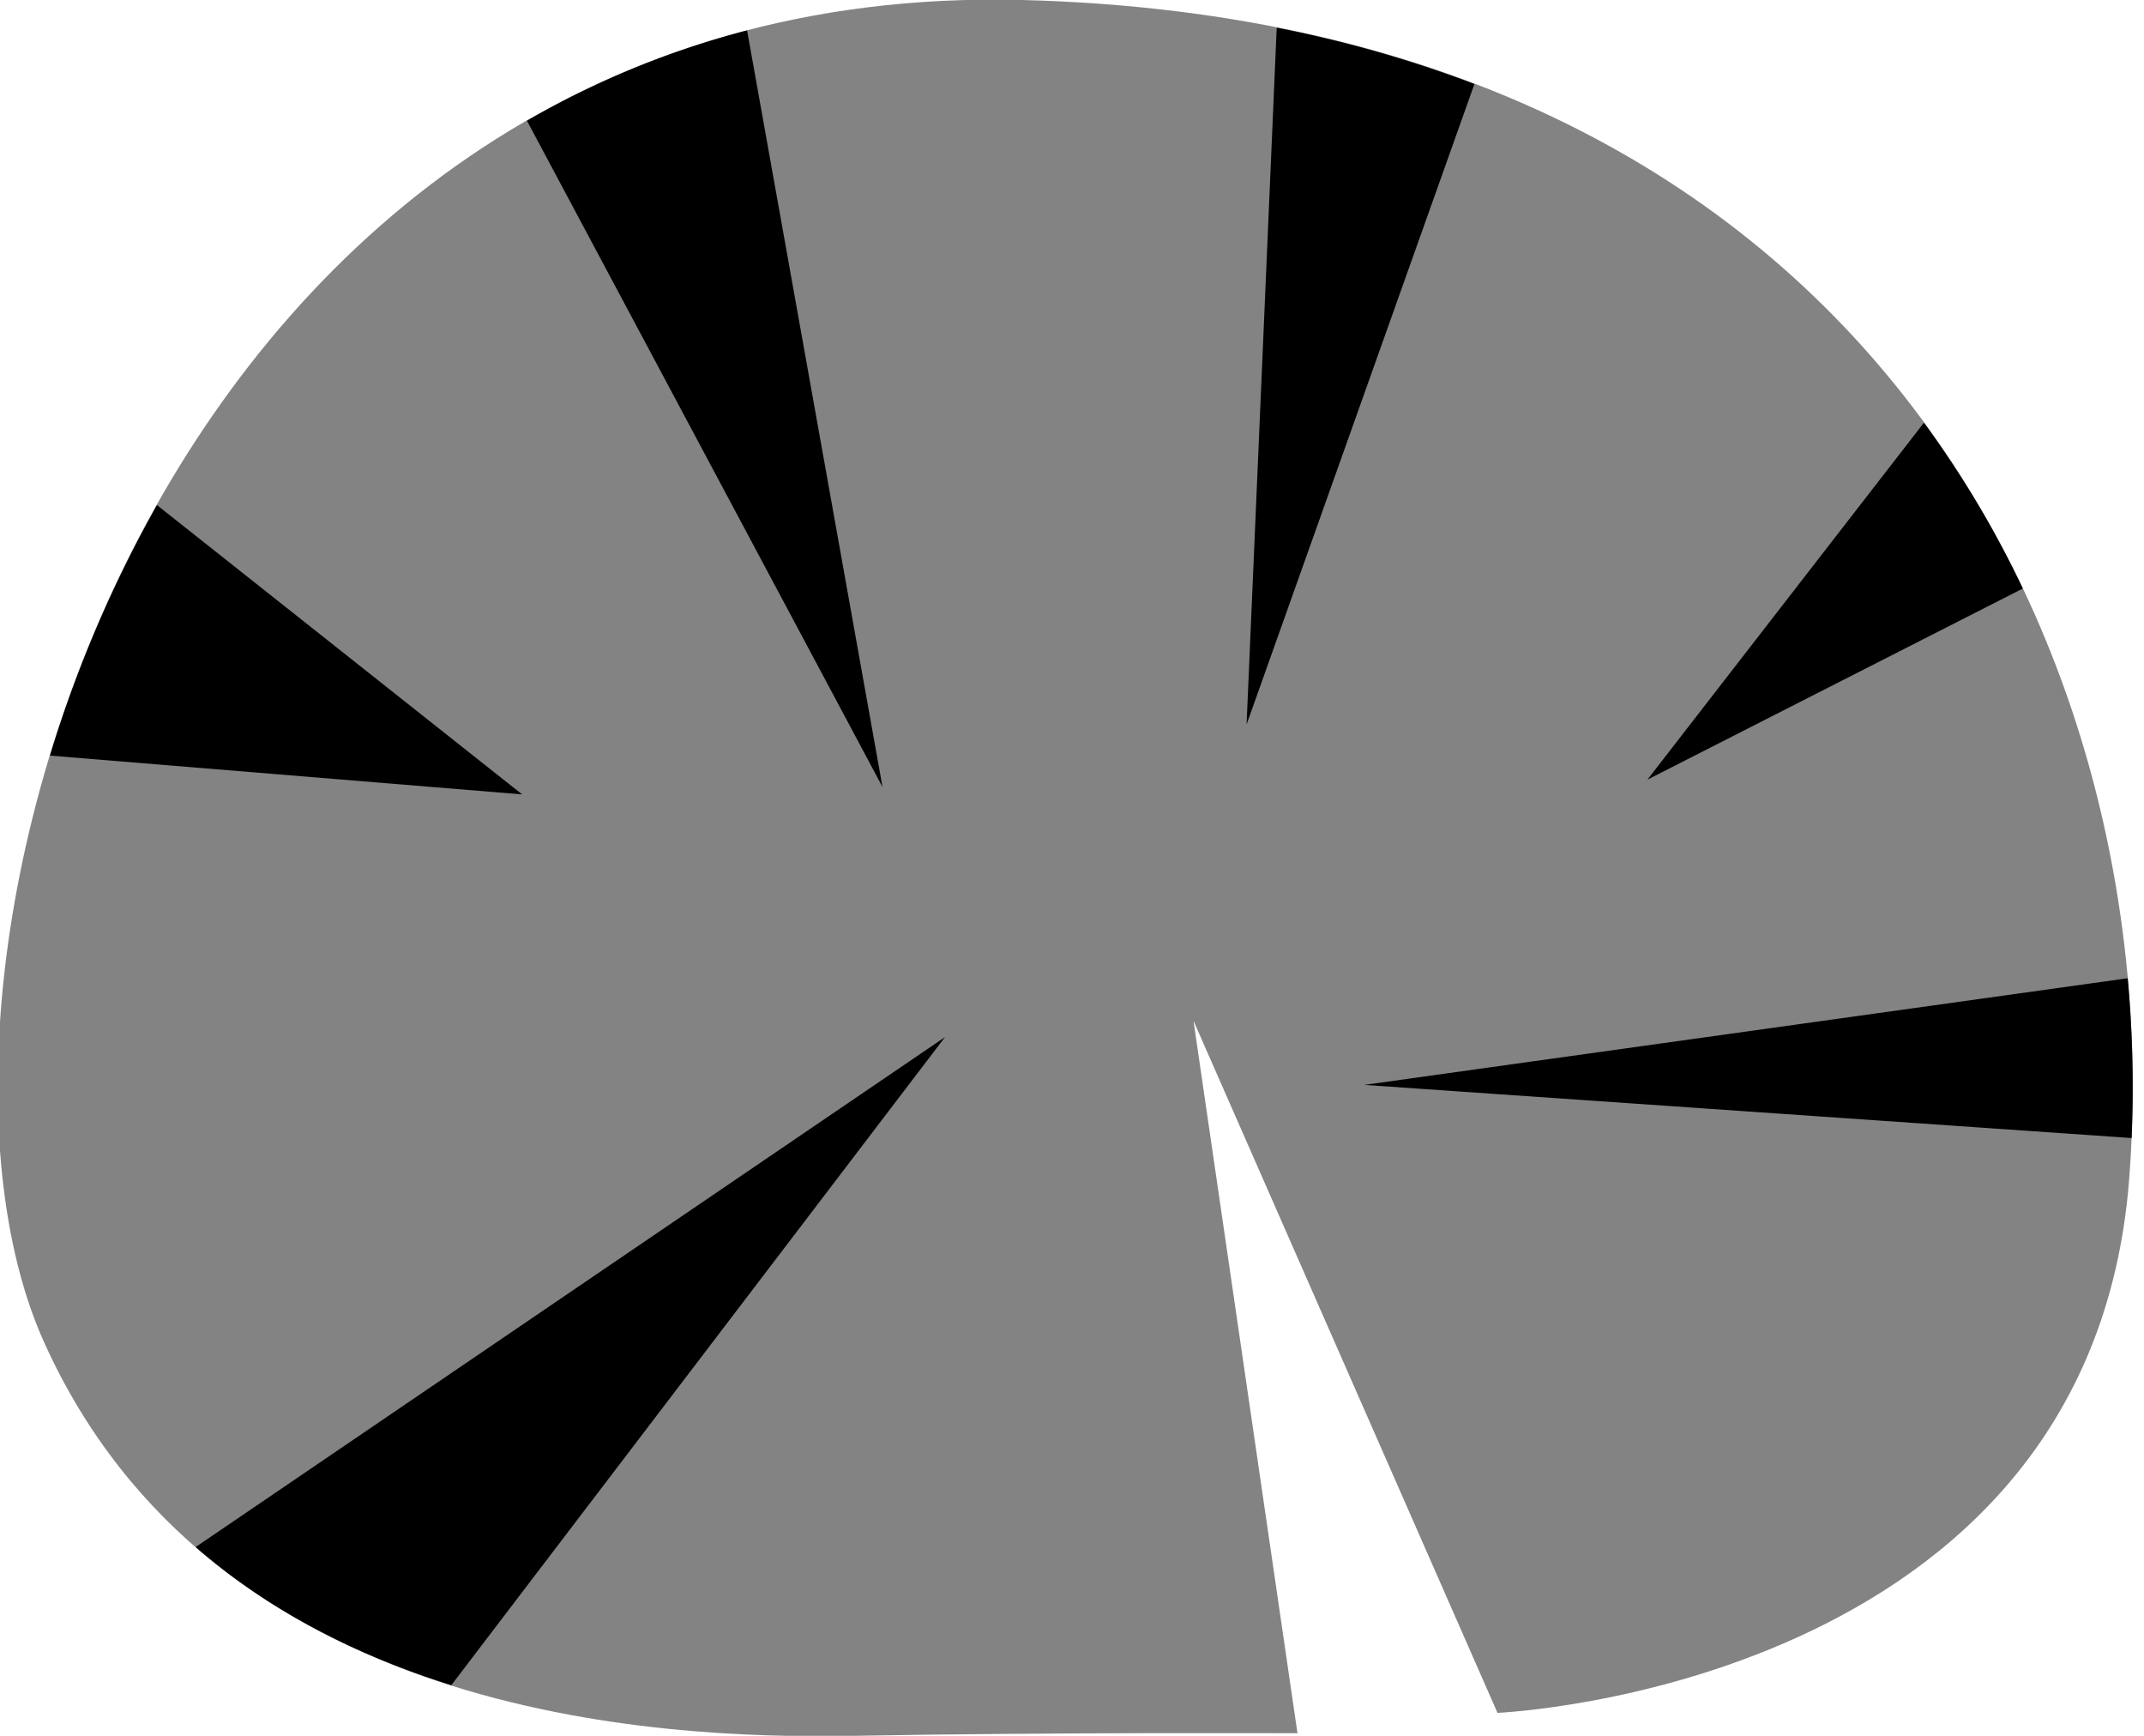 <svg xmlns="http://www.w3.org/2000/svg" width="84" height="68"><path d="M58.67 67.1s23.16-.973 24.745-20.854C85 26.364 73.763.864 40.051 0 6.339-.864-4.9 37.89 1.729 52.585 8.356 67.28 25.644 68.145 33.424 68c7.78-.144 17.41-.102 17.41-.102l-4.075-27.913z" fill="#838383"/><path d="M50.02 1.086L48.84 28.38l8.926-25.088a47.522 47.522 0 0 0-7.746-2.207zm-20.75.105a34.596 34.596 0 0 0-8.624 3.54l13.93 26.1L29.27 1.19zM75.377 16.56L64.543 30.543l14.71-7.488a40.064 40.064 0 0 0-3.876-6.496zM6.15 19.787A49.172 49.172 0 0 0 1.957 29.6l18.5 1.52L6.15 19.786zm77.211 18.535L53.45 42.5l30.065 2.082c.088-2.048.04-4.145-.153-6.26zm-46.336 2.305L7.665 60.604c2.997 2.607 6.494 4.304 10.017 5.412l19.343-25.389z" fill="#000000"/></svg>
